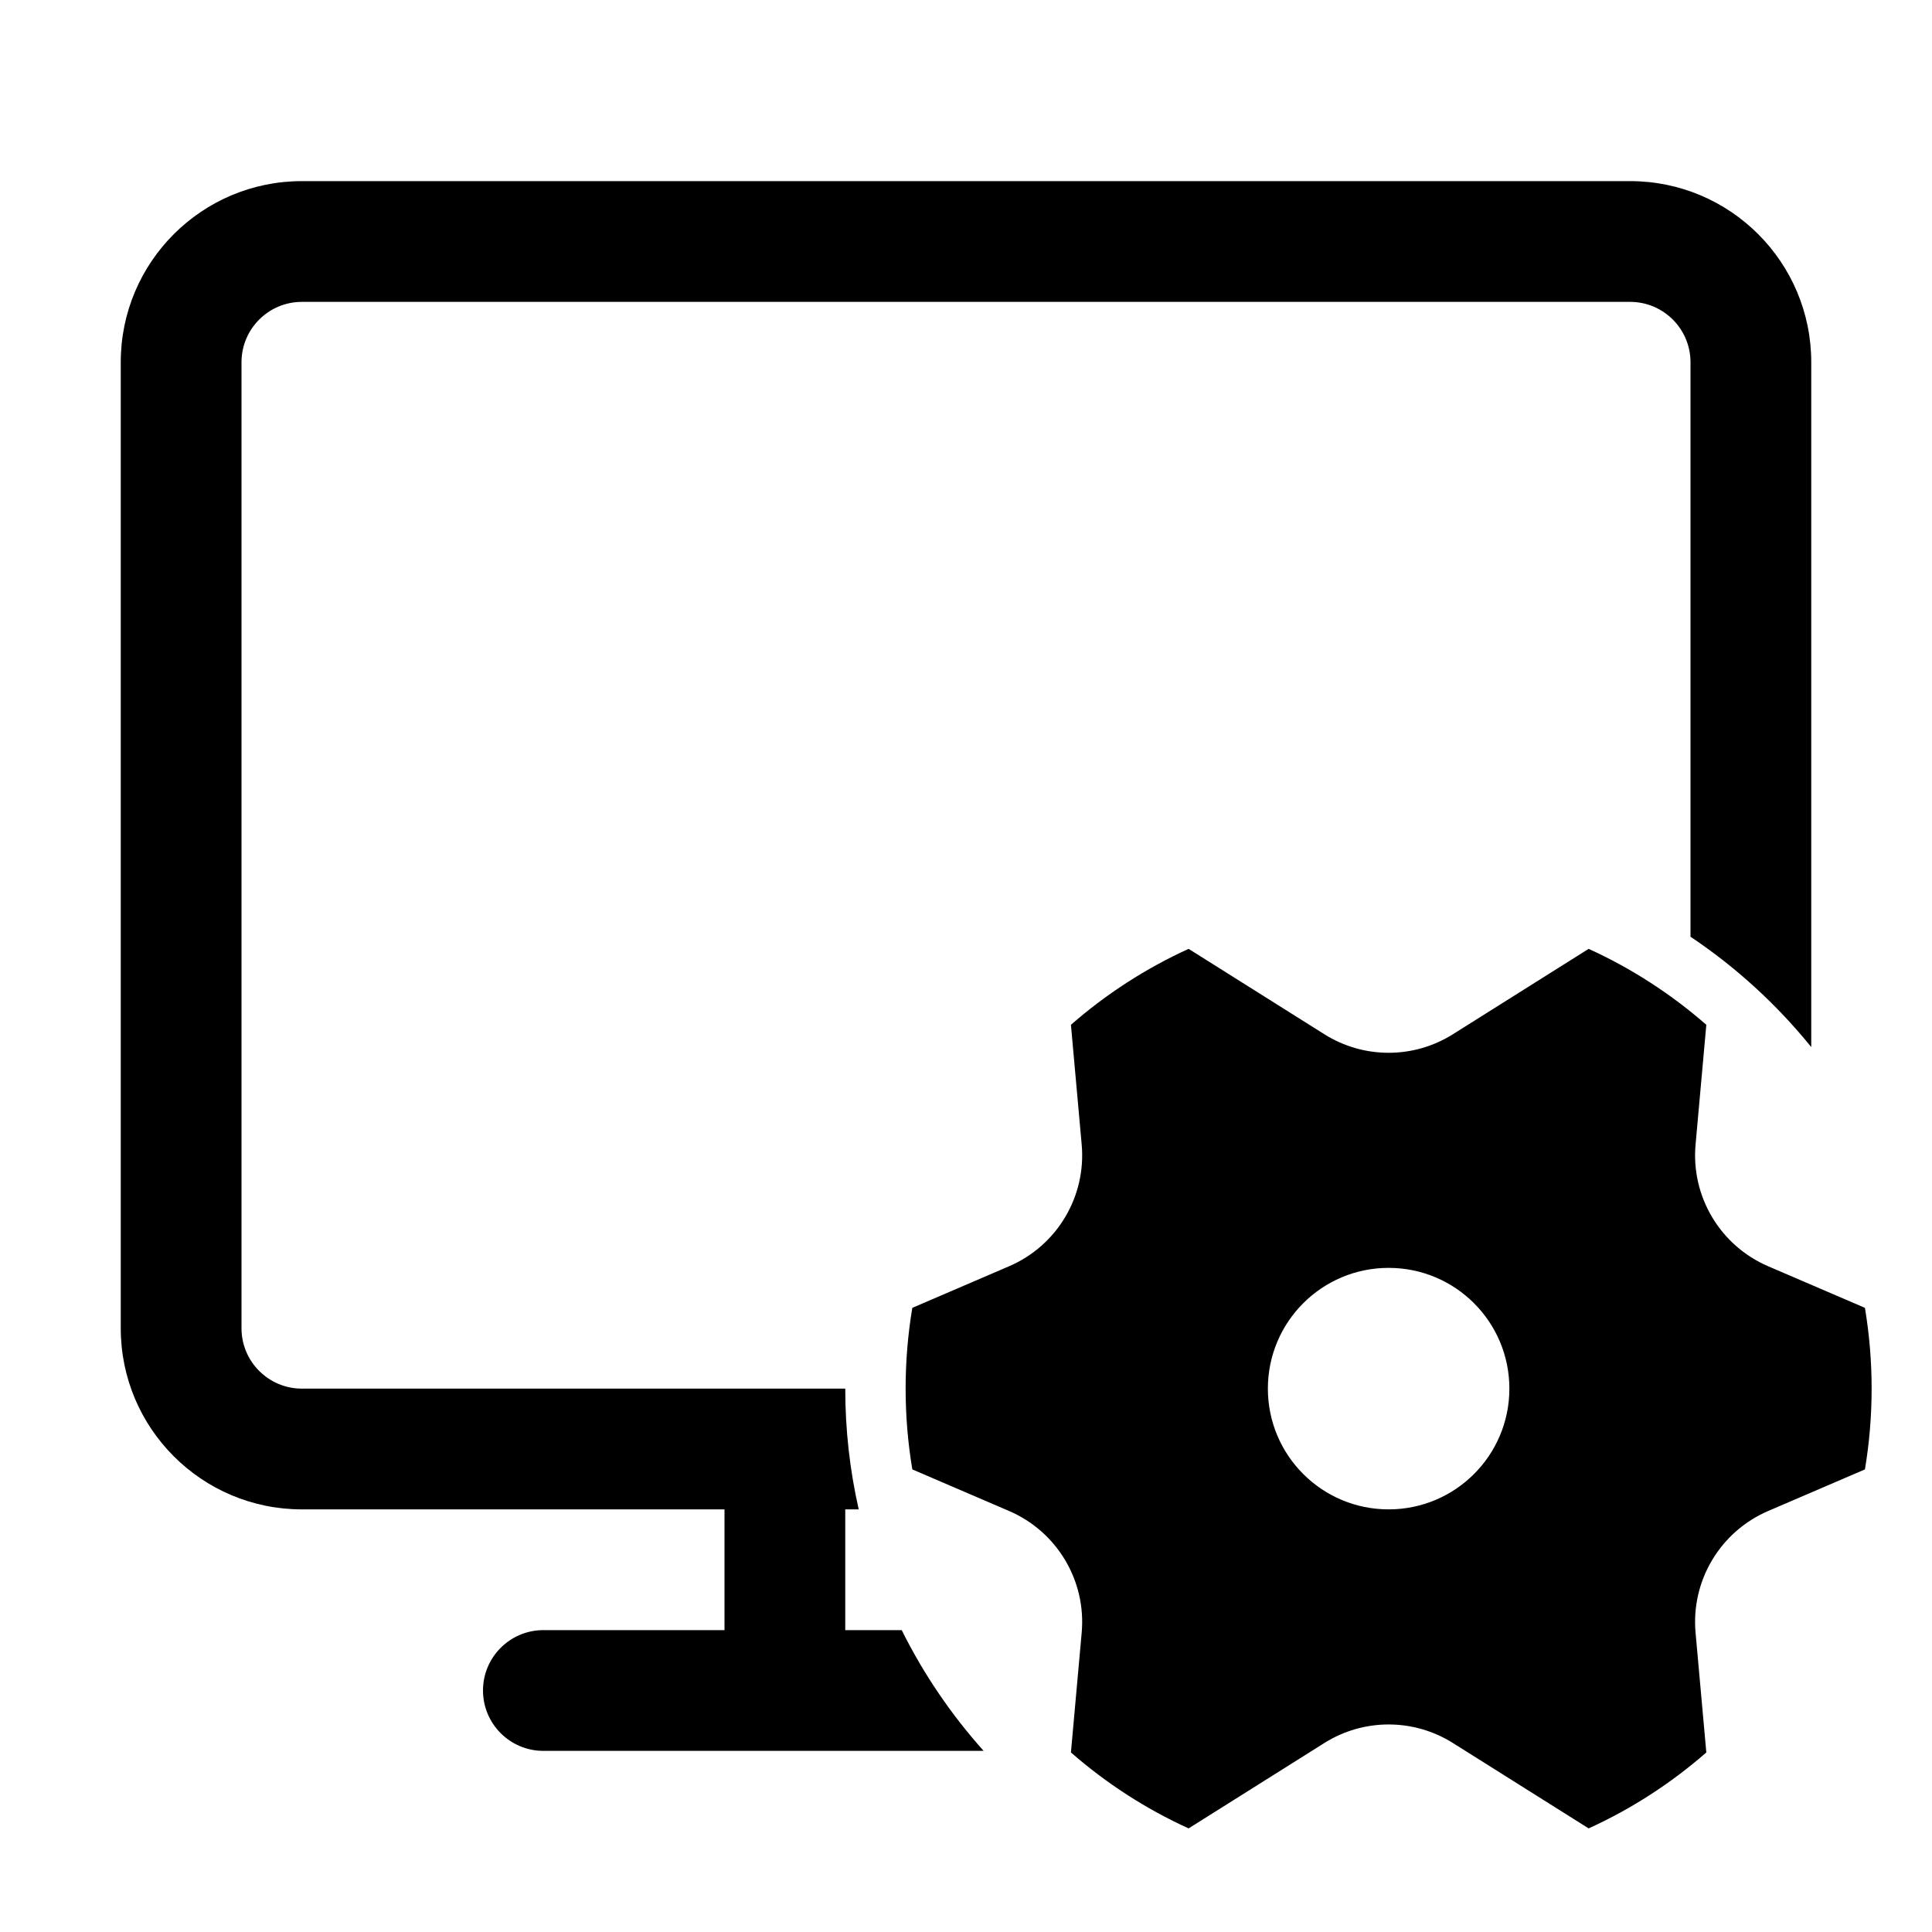 <svg viewBox="0 0 32 32" xmlns="http://www.w3.org/2000/svg">
<path d="M2 6C2 4.343 3.343 3 5 3H27C28.657 3 30 4.343 30 6V17.343C29.43 16.638 28.755 16.021 28 15.515V6C28 5.448 27.552 5 27 5H5C4.448 5 4 5.448 4 6V22C4 22.552 4.448 23 5 23H14C14 23.687 14.077 24.357 14.223 25H14V27H14.935C15.297 27.728 15.755 28.4 16.292 29H9C8.448 29 8 28.552 8 28C8 27.448 8.448 27 9 27H12V25H5C3.343 25 2 23.657 2 22V6Z" />
<path fill-rule="evenodd" clip-rule="evenodd" d="M17.916 27.044L17.738 29.026C18.319 29.534 18.975 29.96 19.687 30.284L21.935 28.87C22.586 28.46 23.414 28.46 24.065 28.87L26.313 30.284C27.025 29.96 27.681 29.534 28.262 29.026L28.084 27.044C28.006 26.183 28.491 25.369 29.286 25.027L30.889 24.338C30.962 23.903 31 23.456 31 23C31 22.544 30.962 22.097 30.889 21.662L29.286 20.973C28.491 20.631 28.006 19.817 28.084 18.956L28.262 16.974C27.681 16.466 27.025 16.04 26.313 15.716L24.065 17.13C23.414 17.54 22.586 17.54 21.935 17.13L19.687 15.716C18.975 16.04 18.319 16.466 17.738 16.974L17.916 18.956C17.994 19.817 17.509 20.631 16.714 20.973L15.111 21.662C15.038 22.097 15 22.544 15 23C15 23.456 15.038 23.903 15.111 24.338L16.714 25.027C17.509 25.369 17.994 26.183 17.916 27.044ZM25 23C25 24.105 24.105 25 23 25C21.895 25 21 24.105 21 23C21 21.895 21.895 21 23 21C24.105 21 25 21.895 25 23Z" />
</svg>
